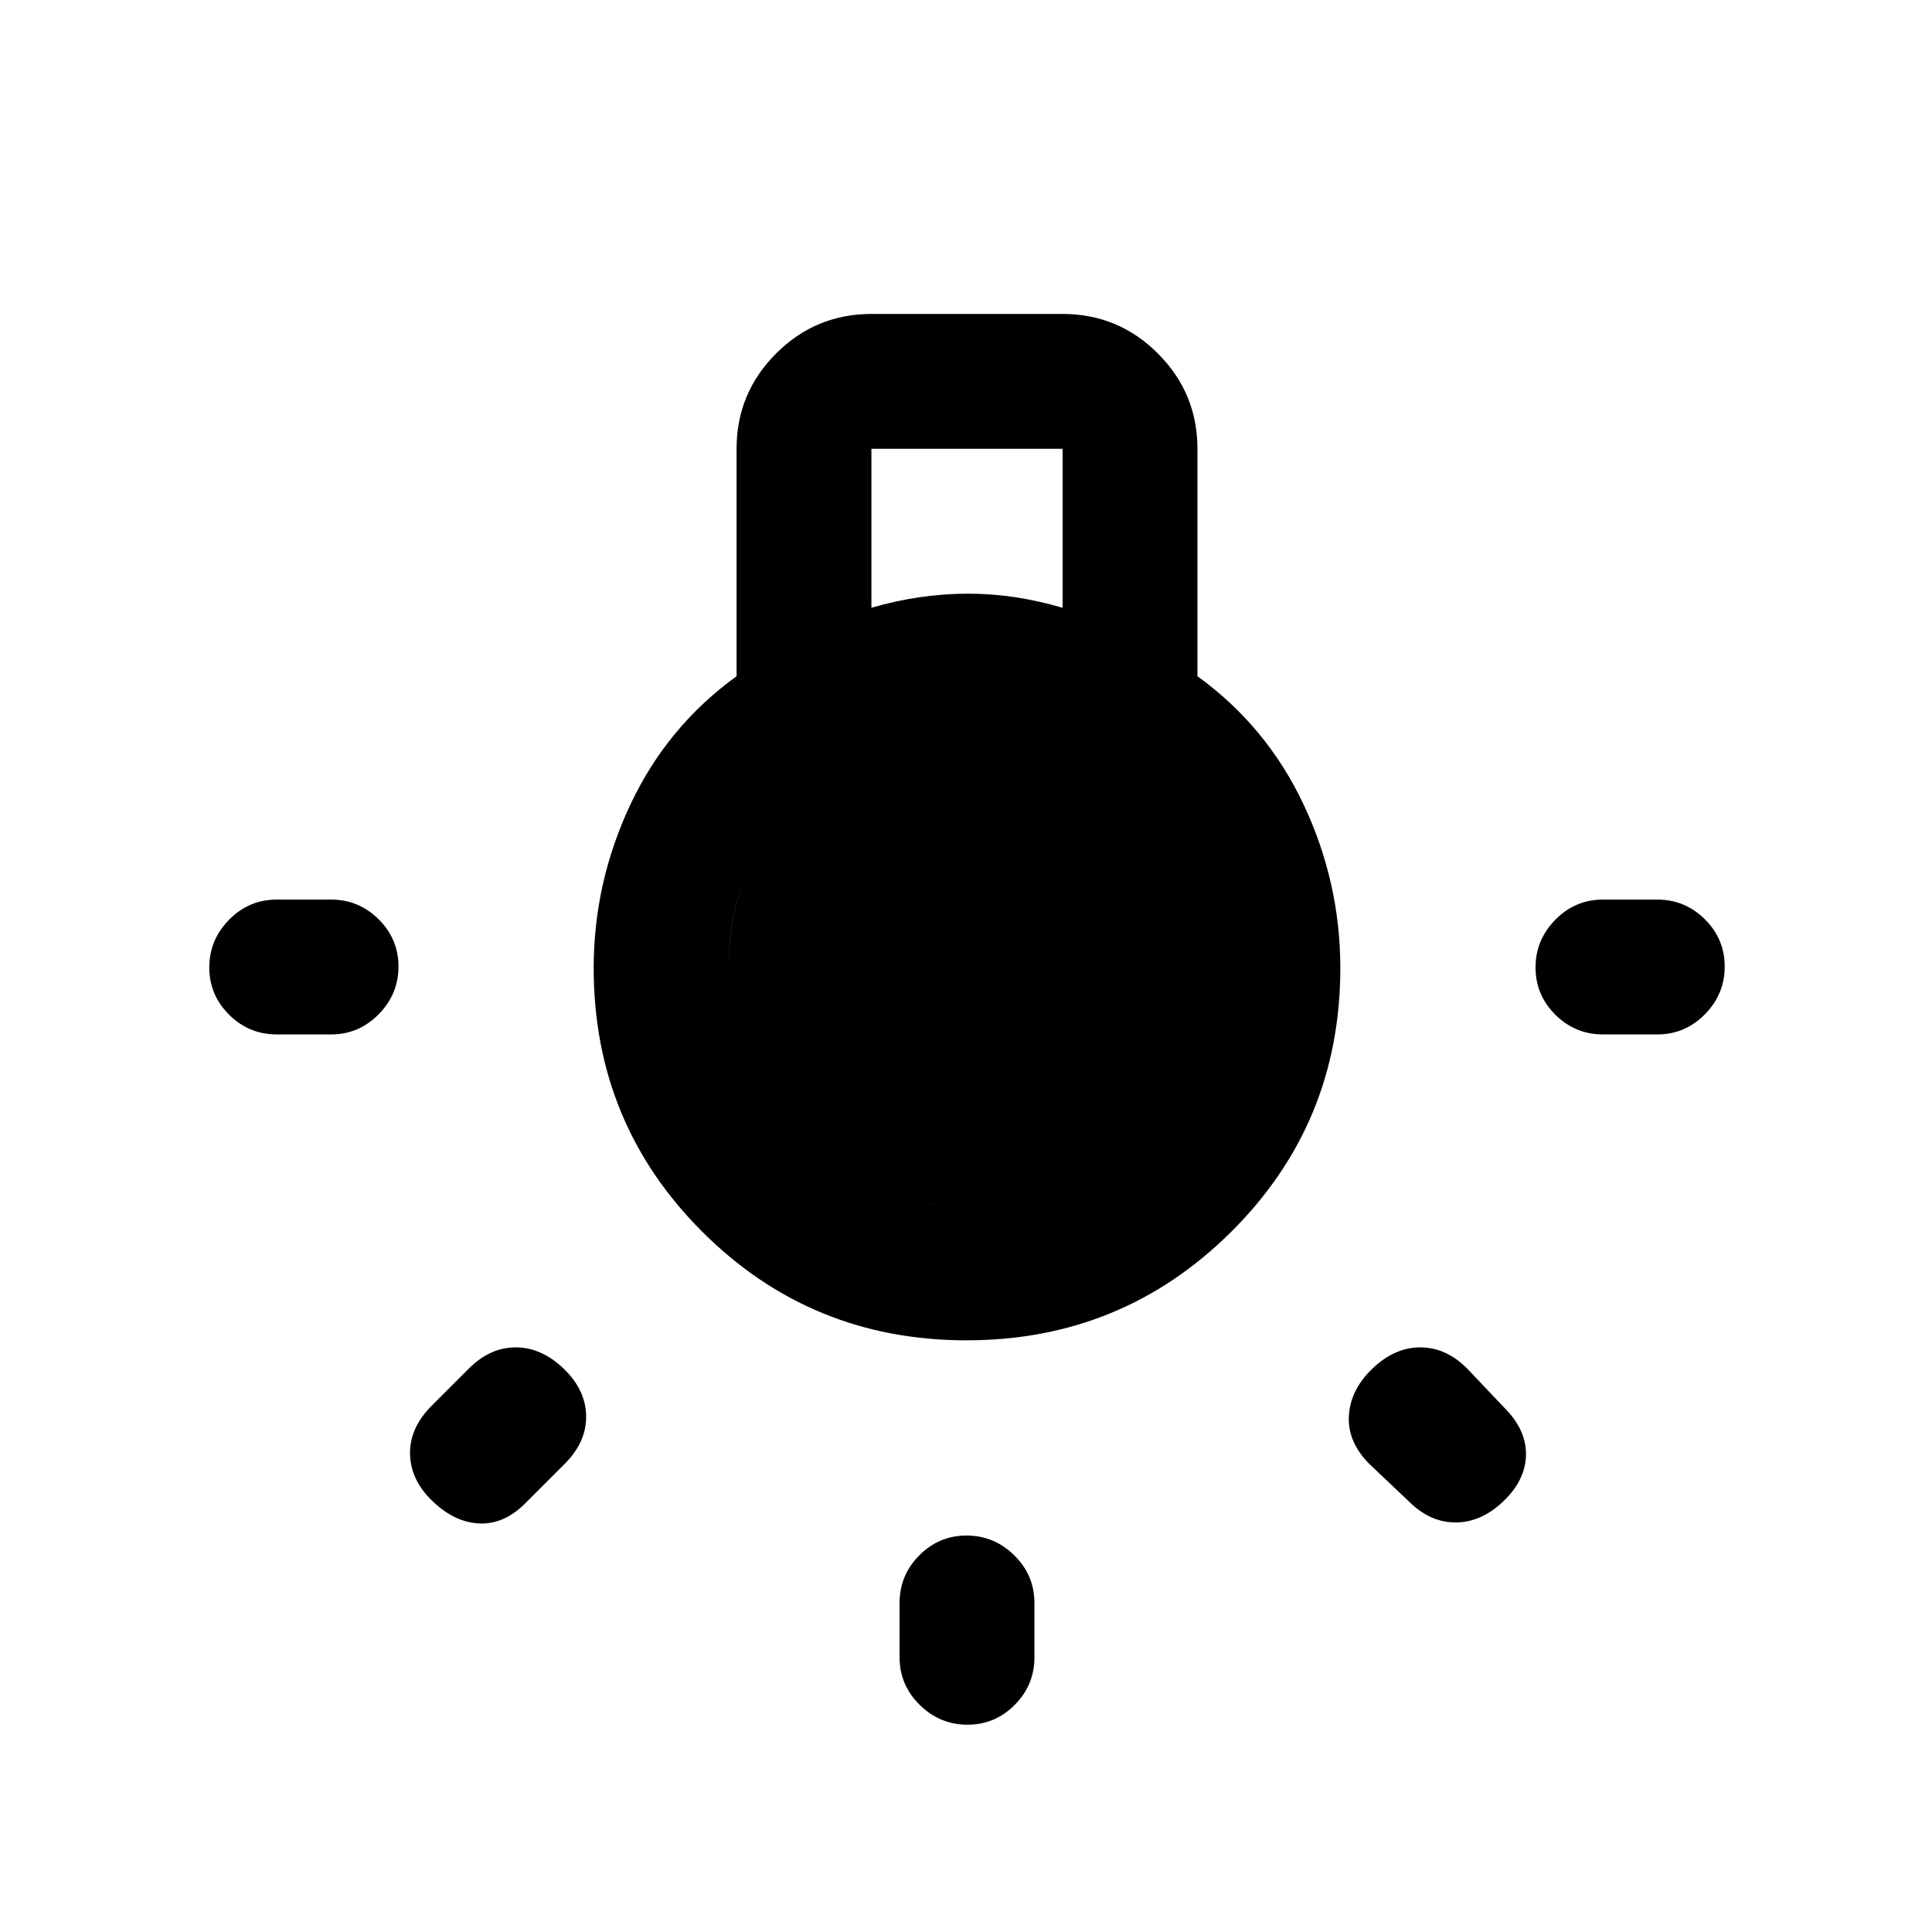 <svg xmlns="http://www.w3.org/2000/svg" height="20" viewBox="0 -960 960 960" width="20"><path d="M447-136.5v-27q0-13.8 9.79-23.65 9.79-9.85 23.5-9.85t23.71 9.85q10 9.85 10 23.65v27q0 13.8-9.79 23.65-9.79 9.85-23.5 9.85T457-112.85q-10-9.85-10-23.65ZM137.5-513h27q13.8 0 23.65 9.79 9.85 9.79 9.85 23.5T188.15-456q-9.85 10-23.65 10h-27q-13.8 0-23.65-9.79-9.85-9.79-9.85-23.5t9.85-23.71q9.85-10 23.65-10Zm659 0h27q13.8 0 23.65 9.79 9.85 9.79 9.85 23.5T847.15-456q-9.85 10-23.65 10h-27q-13.8 0-23.65-9.79-9.85-9.79-9.85-23.5t9.85-23.71q9.85-10 23.65-10ZM700-214l-19.5-18.5q-11-11-10.25-24T682-280q11-10.5 23.75-10.5T729-280l18.5 19.5q11 11 10.75 23.5T747-214q-11 10.5-23.75 10.5T700-214Zm-485.5-47.5L233-280q10.5-10.5 23.25-10.5T280-280q11 10.5 11.25 23.5t-10.75 24L261-213q-10.5 10.5-22.75 10T215-214q-11-10.5-11.25-23.5t10.75-24ZM480.27-294Q403-294 349-347.91 295-401.82 295-479q0-42.5 18.25-81.25T366-624v-113q0-27.7 19.65-47.35Q405.3-804 433-804h95q27.7 0 47.35 19.65Q595-764.7 595-737v113q34.5 25 52.75 63.75T666-479q0 77.18-54.23 131.09Q557.55-294 480.27-294ZM433-658q12-3.5 24-5.25t24-1.75q12 0 23.5 1.75T528-658v-79h-95v79Zm48.21 297.5q49.29 0 83.54-34.75Q599-430 599-479t-34.25-83.75q-34.25-34.75-83.54-34.75-49.3 0-84.25 34.25Q362-529 362-479.5t34.96 84.25q34.95 34.75 84.25 34.75Zm.29 0q-50 0-84.75-34.75T362-479q0-50 34.75-84.25t84.75-34.25q49 0 83.25 34.75T599-479q0 49-34.25 83.75T481.5-360.5Z"/></svg>